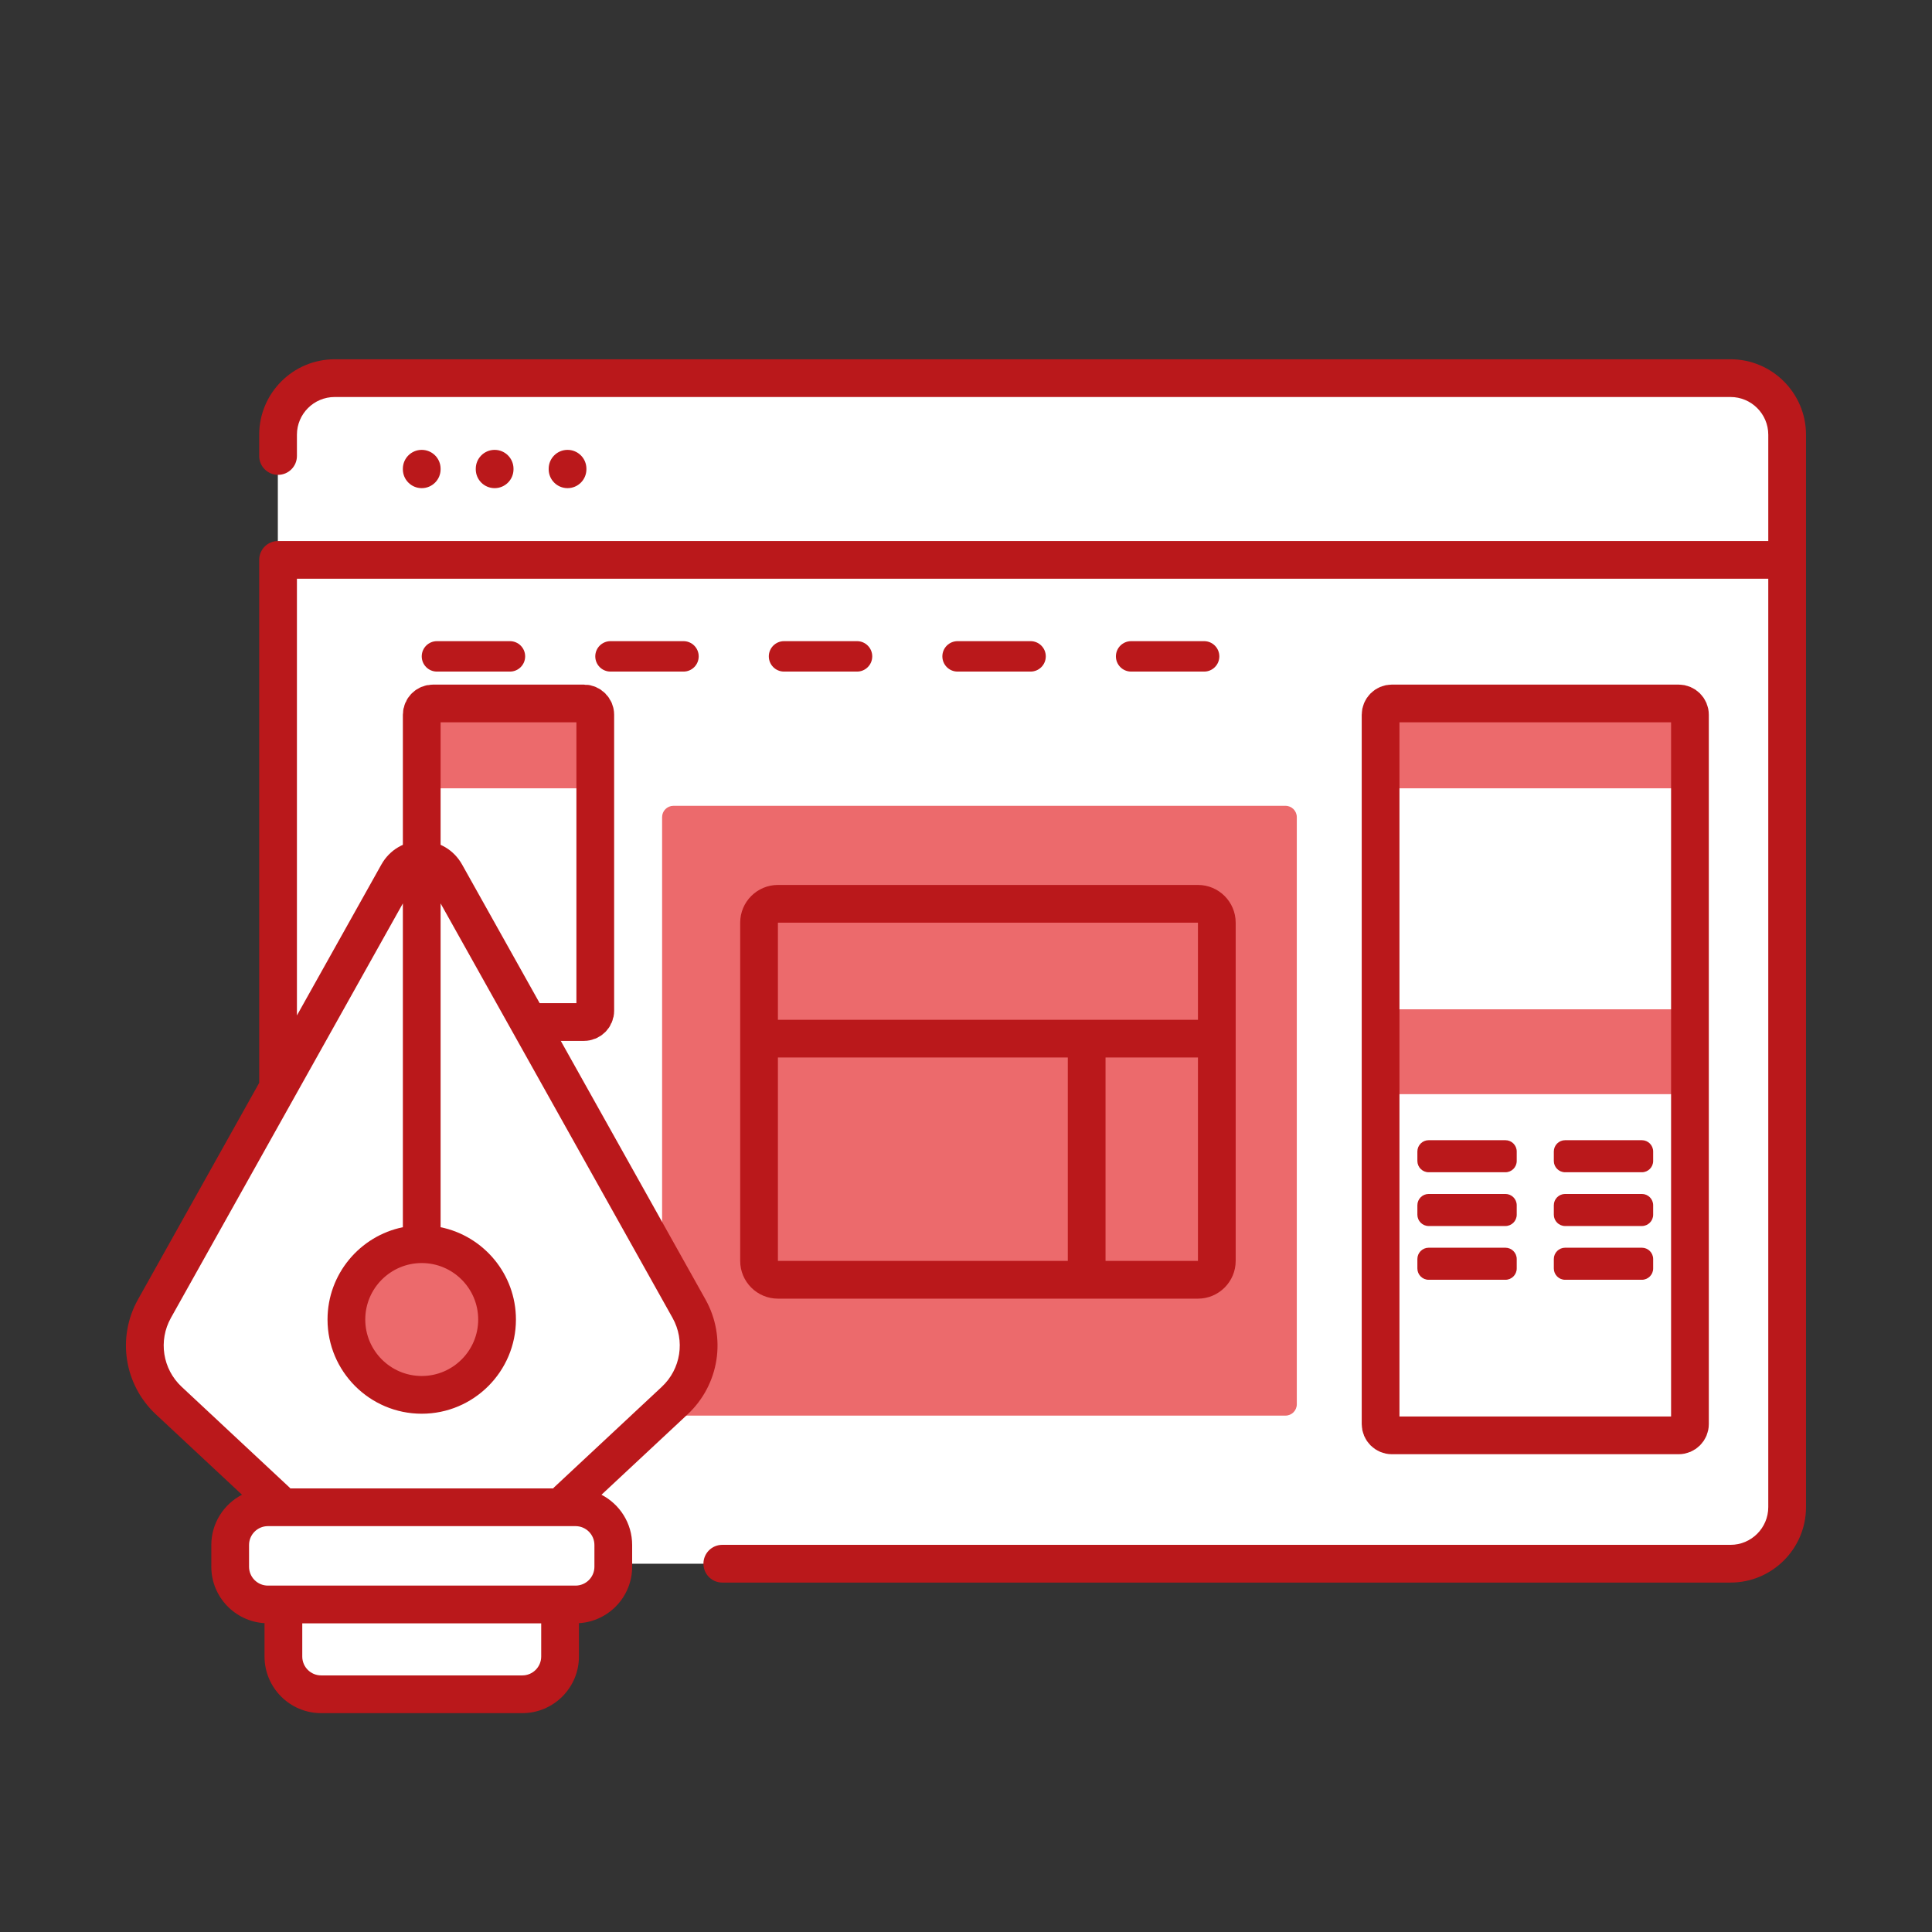 <svg width="512" height="512" viewBox="0 0 512 512" fill="none" xmlns="http://www.w3.org/2000/svg">
<rect x="0" y="0" width="512" height="512" fill="#333333" stroke="none"/>
<path d="M473.611 115.209V399.404C473.611 407.682 466.892 414.401 458.614 414.401H88.686C80.408 414.401 73.689 407.682 73.689 399.404V115.209C73.689 106.931 80.408 100.212 88.686 100.212H458.614C466.892 100.212 473.611 106.931 473.611 115.209Z" fill="white"/>
<path opacity="0.75" d="M340.665 375.151H178.464C176.807 375.151 175.465 373.808 175.465 372.152V216.55C175.465 214.893 176.808 213.551 178.464 213.551H340.666C342.323 213.551 343.665 214.894 343.665 216.55V372.151C343.665 373.808 342.322 375.151 340.665 375.151V375.151Z" fill="#E5383B"/>
<path d="M473.611 195.528V115.21C473.611 106.932 466.892 100.213 458.614 100.213H88.686C80.408 100.213 73.689 106.932 73.689 115.21V195.528H473.611Z" fill="white"/>
<path d="M473.611 148.374V115.209C473.611 106.926 466.897 100.212 458.614 100.212H88.686C80.403 100.212 73.689 106.926 73.689 115.209V148.374H473.611Z" fill="white"/>
<path d="M444.855 380.385H368.87C367.213 380.385 365.871 379.042 365.871 377.386V189.422C365.871 187.765 367.214 186.423 368.87 186.423H444.855C446.512 186.423 447.854 187.766 447.854 189.422V377.386C447.855 379.042 446.512 380.385 444.855 380.385Z" fill="white"/>
<path opacity="0.75" d="M447.855 208.907H365.871V189.421C365.871 187.764 367.214 186.422 368.87 186.422H444.855C446.512 186.422 447.854 187.765 447.854 189.421V208.907H447.855Z" fill="#E5383B"/>
<path opacity="0.75" d="M365.871 267.478H447.855V289.963H365.871V267.478Z" fill="#E5383B"/>
<path d="M444.855 380.385H368.87C367.213 380.385 365.871 379.042 365.871 377.386V189.422C365.871 187.765 367.214 186.423 368.87 186.423H444.855C446.512 186.423 447.854 187.766 447.854 189.422V377.386C447.855 379.042 446.512 380.385 444.855 380.385Z" stroke="#BA181B" stroke-width="10" stroke-miterlimit="10" stroke-linecap="round" stroke-linejoin="round"/>
<path d="M398.948 310.661H378.619C376.962 310.661 375.62 309.318 375.62 307.662V305.162C375.62 303.505 376.963 302.163 378.619 302.163H398.948C400.605 302.163 401.947 303.506 401.947 305.162V307.662C401.947 309.318 400.604 310.661 398.948 310.661Z" fill="#BA181B"/>
<path d="M435.107 310.661H414.778C413.121 310.661 411.779 309.318 411.779 307.662V305.162C411.779 303.505 413.122 302.163 414.778 302.163H435.107C436.764 302.163 438.106 303.506 438.106 305.162V307.662C438.107 309.318 436.764 310.661 435.107 310.661Z" fill="#BA181B"/>
<path d="M398.948 324.908H378.619C376.962 324.908 375.62 323.565 375.62 321.909V319.409C375.62 317.752 376.963 316.41 378.619 316.41H398.948C400.605 316.41 401.947 317.753 401.947 319.409V321.909C401.947 323.565 400.604 324.908 398.948 324.908Z" fill="#BA181B"/>
<path d="M435.107 324.908H414.778C413.121 324.908 411.779 323.565 411.779 321.909V319.409C411.779 317.752 413.122 316.41 414.778 316.41H435.107C436.764 316.41 438.106 317.753 438.106 319.409V321.909C438.107 323.565 436.764 324.908 435.107 324.908Z" fill="#BA181B"/>
<path d="M398.948 339.155H378.619C376.962 339.155 375.62 337.812 375.62 336.156V333.656C375.62 331.999 376.963 330.657 378.619 330.657H398.948C400.605 330.657 401.947 332 401.947 333.656V336.156C401.947 337.812 400.604 339.155 398.948 339.155Z" fill="#BA181B"/>
<path d="M435.107 339.155H414.778C413.121 339.155 411.779 337.812 411.779 336.156V333.656C411.779 331.999 413.122 330.657 414.778 330.657H435.107C436.764 330.657 438.106 332 438.106 333.656V336.156C438.107 337.812 436.764 339.155 435.107 339.155Z" fill="#BA181B"/>
<path d="M157.754 267.847V189.422C157.754 187.765 156.411 186.423 154.755 186.423H114.763C113.106 186.423 111.764 187.766 111.764 189.422V267.847C111.764 269.504 113.107 270.846 114.763 270.846H154.755C156.412 270.846 157.754 269.503 157.754 267.847Z" fill="white"/>
<path opacity="0.75" d="M157.754 208.907H111.763V189.421C111.763 187.764 113.106 186.422 114.762 186.422H154.754C156.411 186.422 157.753 187.765 157.753 189.421V208.907H157.754Z" fill="#E5383B"/>
<path d="M157.754 267.847V189.422C157.754 187.765 156.411 186.423 154.755 186.423H114.763C113.106 186.423 111.764 187.766 111.764 189.422V267.847C111.764 269.504 113.107 270.846 114.763 270.846H154.755C156.412 270.846 157.754 269.503 157.754 267.847Z" stroke="#BA181B" stroke-width="10" stroke-miterlimit="10" stroke-linecap="round" stroke-linejoin="round"/>
<path d="M138.425 449H85.102C79.58 449 75.104 444.524 75.104 439.002V417.006H148.423V439.002C148.423 444.524 143.947 449 138.425 449Z" fill="white"/>
<path d="M84.905 408.675H138.621L178.785 371.185C185.515 364.903 187.086 354.837 182.59 346.802L118.101 231.566C115.328 226.611 108.197 226.611 105.424 231.566L40.936 346.802C36.44 354.836 38.011 364.902 44.741 371.185L84.905 408.675Z" fill="white"/>
<path opacity="0.75" d="M111.763 369.651C122.789 369.651 131.728 360.712 131.728 349.686C131.728 338.66 122.789 329.721 111.763 329.721C100.737 329.721 91.798 338.66 91.798 349.686C91.798 360.712 100.737 369.651 111.763 369.651Z" fill="#E5383B"/>
<path d="M152.528 425.201H70.999C65.477 425.201 61.001 420.725 61.001 415.203V409.441C61.001 403.919 65.477 399.443 70.999 399.443H152.528C158.05 399.443 162.526 403.919 162.526 409.441V415.203C162.526 420.724 158.05 425.201 152.528 425.201Z" fill="white"/>
<path d="M116.763 124.365V124.22C116.763 121.458 114.524 119.22 111.763 119.22C109.002 119.22 106.763 121.458 106.763 124.22V124.365C106.763 127.127 109.002 129.365 111.763 129.365C114.524 129.365 116.763 127.127 116.763 124.365V124.365Z" fill="#BA181B"/>
<path d="M136.084 124.365V124.22C136.084 121.458 133.845 119.22 131.084 119.22C128.323 119.22 126.084 121.458 126.084 124.22V124.365C126.084 127.127 128.323 129.365 131.084 129.365C133.845 129.365 136.084 127.127 136.084 124.365V124.365Z" fill="#BA181B"/>
<path d="M155.405 124.365V124.22C155.405 121.458 153.166 119.22 150.405 119.22C147.644 119.22 145.405 121.458 145.405 124.22V124.365C145.405 127.127 147.644 129.365 150.405 129.365C153.166 129.365 155.405 127.127 155.405 124.365V124.365Z" fill="#BA181B"/>
<path d="M458.614 95.212H88.686C77.66 95.212 68.689 104.183 68.689 115.209V120.839C68.689 123.601 70.928 125.839 73.689 125.839C76.45 125.839 78.689 123.601 78.689 120.839V115.209C78.689 109.696 83.174 105.212 88.686 105.212H458.614C464.127 105.212 468.611 109.696 468.611 115.209V143.374H73.689C70.928 143.374 68.689 145.612 68.689 148.374V286.972L36.573 344.361C30.937 354.431 32.893 366.965 41.33 374.84L64.131 396.122C59.309 398.62 56 403.647 56 409.44V415.202C56 423.17 62.251 429.688 70.104 430.155V439.002C70.104 447.272 76.832 454 85.102 454H138.425C146.695 454 153.423 447.271 153.423 439.002V430.155C161.276 429.688 167.527 423.17 167.527 415.202V409.44C167.527 403.646 164.218 398.619 159.397 396.122L182.198 374.839C190.634 366.964 192.59 354.43 186.954 344.36L122.465 229.124C120.266 225.194 116.266 222.849 111.763 222.849C107.26 222.849 103.26 225.195 101.061 229.124L78.688 269.102V153.374H468.61V399.401C468.61 404.914 464.126 409.398 458.613 409.398H191.416C188.655 409.398 186.416 411.636 186.416 414.398C186.416 417.16 188.655 419.398 191.416 419.398H458.614C469.64 419.398 478.611 410.427 478.611 399.401V115.209C478.611 104.183 469.641 95.212 458.614 95.212V95.212ZM138.425 444H85.102C82.346 444 80.104 441.758 80.104 439.002V430.2H143.423V439.002C143.423 441.758 141.181 444 138.425 444ZM157.526 415.202C157.526 417.958 155.284 420.2 152.527 420.2H70.999C68.243 420.2 66.001 417.958 66.001 415.202V409.44C66.001 406.684 68.243 404.442 70.999 404.442H152.528C155.284 404.442 157.527 406.684 157.527 409.44L157.526 415.202ZM111.763 334.721C120.014 334.721 126.728 341.435 126.728 349.687C126.728 357.939 120.015 364.652 111.763 364.652C103.511 364.652 96.798 357.939 96.798 349.687C96.798 341.435 103.512 334.721 111.763 334.721ZM106.763 239.413V325.224C95.385 327.546 86.798 337.632 86.798 349.686C86.798 363.452 97.997 374.651 111.763 374.651C125.529 374.651 136.728 363.452 136.728 349.686C136.728 337.632 128.141 327.546 116.763 325.224V239.412L178.227 349.244C181.608 355.286 180.435 362.806 175.373 367.53L146.824 394.177C146.736 394.259 146.673 394.355 146.592 394.442H76.934C76.854 394.356 76.79 394.259 76.702 394.177L48.153 367.53C43.091 362.805 41.918 355.286 45.299 349.244L106.763 239.413Z" fill="#BA181B"/>
<path d="M327.468 334.156V244.518C327.468 239.004 322.983 234.519 317.469 234.519H206.157C200.643 234.519 196.158 239.004 196.158 244.518V334.156C196.158 339.67 200.643 344.155 206.157 344.155H317.469C322.982 344.155 327.468 339.67 327.468 334.156ZM292.98 334.156V280.25H317.47L317.474 334.155L292.98 334.156ZM317.468 244.519L317.47 270.25H206.157V244.52L317.468 244.519ZM206.157 280.25H282.98V334.156L206.157 334.157V280.25Z" fill="#BA181B"/>
<path d="M115.795 177.978H135.139C137.366 177.978 139.171 176.173 139.171 173.946C139.171 171.719 137.366 169.914 135.139 169.914H115.795C113.568 169.914 111.763 171.719 111.763 173.946C111.763 176.173 113.568 177.978 115.795 177.978V177.978Z" fill="#BA181B"/>
<path d="M161.786 177.978H181.13C183.357 177.978 185.162 176.173 185.162 173.946C185.162 171.719 183.357 169.914 181.13 169.914H161.786C159.559 169.914 157.754 171.719 157.754 173.946C157.754 176.173 159.559 177.978 161.786 177.978Z" fill="#BA181B"/>
<path d="M207.777 177.978H227.121C229.348 177.978 231.153 176.173 231.153 173.946C231.153 171.719 229.348 169.914 227.121 169.914H207.777C205.55 169.914 203.745 171.719 203.745 173.946C203.745 176.173 205.55 177.978 207.777 177.978Z" fill="#BA181B"/>
<path d="M253.768 177.978H273.112C275.339 177.978 277.144 176.173 277.144 173.946C277.144 171.719 275.339 169.914 273.112 169.914H253.768C251.541 169.914 249.736 171.719 249.736 173.946C249.736 176.173 251.541 177.978 253.768 177.978V177.978Z" fill="#BA181B"/>
<path d="M299.759 177.978H319.103C321.33 177.978 323.135 176.173 323.135 173.946C323.135 171.719 321.33 169.914 319.103 169.914H299.759C297.532 169.914 295.727 171.719 295.727 173.946C295.727 176.173 297.533 177.978 299.759 177.978Z" fill="#BA181B"/>
</svg>
